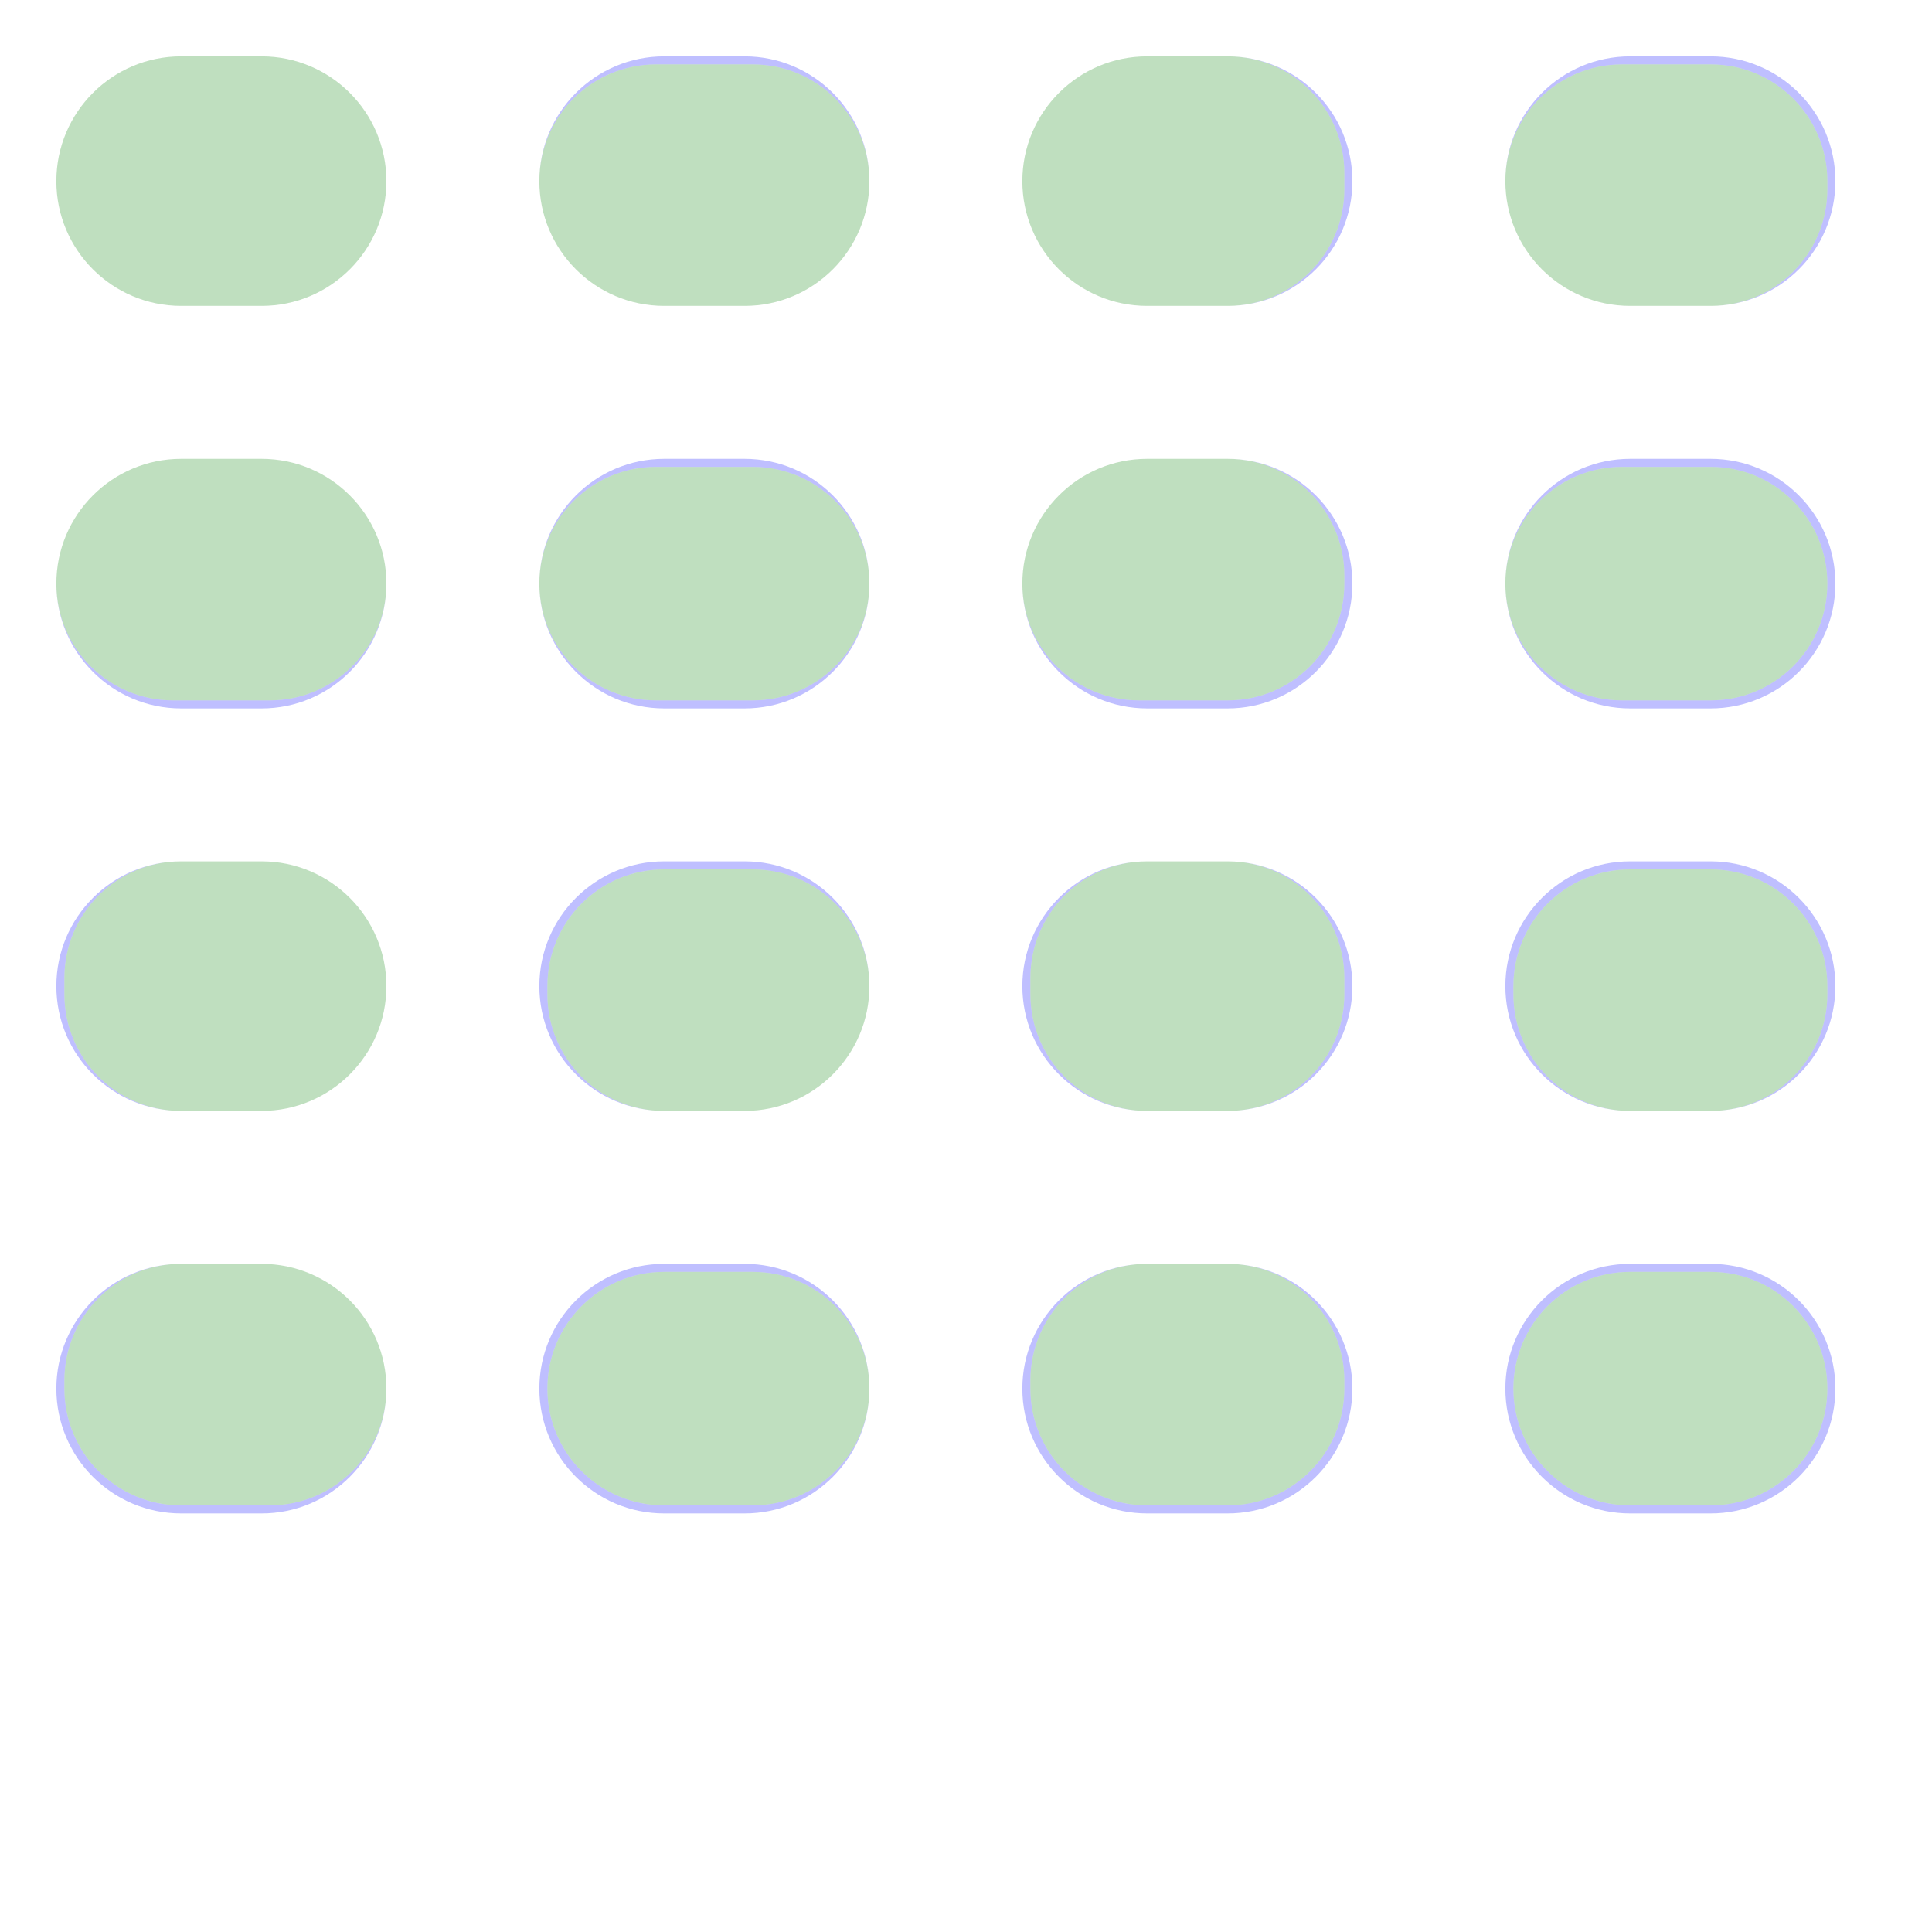 <?xml version="1.0" encoding="UTF-8" standalone="no"?><svg xmlns="http://www.w3.org/2000/svg" version="1.1" viewBox="0 0 480 480" ><rect x="0" y="0" width="480" height="480" fill="#333333" stroke="none"/><defs><clipPath id="clip_0"><polygon points="0 0,480 0,480 480,0 480" /></clipPath></defs><g clip-path="url(#clip_0)">	<path style="fill:#FFFFFF;" d="M 0,0 C 0,0 0,0 0,0 L 480,0 C 480,0 480,0 480,0 L 480,480 C 480,480 480,480 480,480 L 0,480 C 0,480 0,480 0,480 L 0,0 Z" /><defs><clipPath id="clip_1"><polygon points="0 0,480 0,480 480,0 480" /></clipPath></defs><g clip-path="url(#clip_1)">	<path style="fill:#FFFFFF;" d="M 0,0 C 0,0 0,0 0,0 L 480,0 C 480,0 480,0 480,0 L 480,480 C 480,480 480,480 480,480 L 0,480 C 0,480 0,480 0,480 L 0,0 Z" />	<path style="fill:#0000FF;fill-opacity:0.25" d="M 14,45 C 14,27.89 27.89,14 45,14 L 65,14 C 82.11,14 96,27.89 96,45 L 96,45 C 96,62.11 82.11,76 65,76 L 45,76 C 27.89,76 14,62.11 14,45 L 14,45 M 45,14 C 27.89,14 14,27.89 14,45 L 14,45 C 14,62.11 27.89,76 45,76 L 65,76 C 82.11,76 96,62.11 96,45 L 96,45 C 96,27.89 82.11,14 65,14 L 45,14 Z" />	<path style="fill:#008000;fill-opacity:0.25" d="M 45,14 C 27.89,14 14,27.89 14,45 L 14,45 C 14,62.11 27.89,76 45,76 L 65,76 C 82.11,76 96,62.11 96,45 L 96,45 C 96,27.89 82.11,14 65,14 L 45,14 Z" />	<path style="fill:#0000FF;fill-opacity:0.25" d="M 134,45 C 134,27.89 147.89,14 165,14 L 185,14 C 202.11,14 216,27.89 216,45 L 216,45 C 216,62.11 202.11,76 185,76 L 165,76 C 147.89,76 134,62.11 134,45 L 134,45 M 163,16 C 146.98,16 134,28.98 134,45 L 134,45 C 134,62.11 147.89,76 165,76 L 185,76 C 202.11,76 216,62.11 216,45 L 216,45 C 216,28.98 203.02,16 187,16 L 163,16 Z" />	<path style="fill:#008000;fill-opacity:0.25" d="M 163,16 C 146.98,16 134,28.98 134,45 L 134,45 C 134,62.11 147.89,76 165,76 L 185,76 C 202.11,76 216,62.11 216,45 L 216,45 C 216,28.98 203.02,16 187,16 L 163,16 Z" />	<path style="fill:#0000FF;fill-opacity:0.25" d="M 254,45 C 254,27.89 267.89,14 285,14 L 305,14 C 322.11,14 336,27.89 336,45 L 336,45 C 336,62.11 322.11,76 305,76 L 285,76 C 267.89,76 254,62.11 254,45 L 254,45 M 285,14 C 267.89,14 254,27.89 254,45 L 254,45 C 254,62.11 267.89,76 285,76 L 305,76 C 321.02,76 334,63.02 334,47 L 334,43 C 334,26.98 321.02,14 305,14 L 285,14 Z" />	<path style="fill:#008000;fill-opacity:0.25" d="M 285,14 C 267.89,14 254,27.89 254,45 L 254,45 C 254,62.11 267.89,76 285,76 L 305,76 C 321.02,76 334,63.02 334,47 L 334,43 C 334,26.98 321.02,14 305,14 L 285,14 Z" />	<path style="fill:#0000FF;fill-opacity:0.25" d="M 374,45 C 374,27.89 387.89,14 405,14 L 425,14 C 442.11,14 456,27.89 456,45 L 456,45 C 456,62.11 442.11,76 425,76 L 405,76 C 387.89,76 374,62.11 374,45 L 374,45 M 403,16 C 386.98,16 374,28.98 374,45 L 374,45 C 374,62.11 387.89,76 405,76 L 425,76 C 441.02,76 454,63.02 454,47 L 454,45 C 454,28.98 441.02,16 425,16 L 403,16 Z" />	<path style="fill:#008000;fill-opacity:0.25" d="M 403,16 C 386.98,16 374,28.98 374,45 L 374,45 C 374,62.11 387.89,76 405,76 L 425,76 C 441.02,76 454,63.02 454,47 L 454,45 C 454,28.98 441.02,16 425,16 L 403,16 Z" />	<path style="fill:#0000FF;fill-opacity:0.25" d="M 14,145 C 14,127.89 27.89,114 45,114 L 65,114 C 82.11,114 96,127.89 96,145 L 96,145 C 96,162.11 82.11,176 65,176 L 45,176 C 27.89,176 14,162.11 14,145 L 14,145 M 45,114 C 27.89,114 14,127.89 14,145 L 14,145 C 14,161.02 26.98,174 43,174 L 67,174 C 83.02,174 96,161.02 96,145 L 96,145 C 96,127.89 82.11,114 65,114 L 45,114 Z" />	<path style="fill:#008000;fill-opacity:0.25" d="M 45,114 C 27.89,114 14,127.89 14,145 L 14,145 C 14,161.02 26.98,174 43,174 L 67,174 C 83.02,174 96,161.02 96,145 L 96,145 C 96,127.89 82.11,114 65,114 L 45,114 Z" />	<path style="fill:#0000FF;fill-opacity:0.25" d="M 134,145 C 134,127.89 147.89,114 165,114 L 185,114 C 202.11,114 216,127.89 216,145 L 216,145 C 216,162.11 202.11,176 185,176 L 165,176 C 147.89,176 134,162.11 134,145 L 134,145 M 163,116 C 146.98,116 134,128.98 134,145 L 134,145 C 134,161.02 146.98,174 163,174 L 187,174 C 203.02,174 216,161.02 216,145 L 216,145 C 216,128.98 203.02,116 187,116 L 163,116 Z" />	<path style="fill:#008000;fill-opacity:0.25" d="M 163,116 C 146.98,116 134,128.98 134,145 L 134,145 C 134,161.02 146.98,174 163,174 L 187,174 C 203.02,174 216,161.02 216,145 L 216,145 C 216,128.98 203.02,116 187,116 L 163,116 Z" />	<path style="fill:#0000FF;fill-opacity:0.25" d="M 254,145 C 254,127.89 267.89,114 285,114 L 305,114 C 322.11,114 336,127.89 336,145 L 336,145 C 336,162.11 322.11,176 305,176 L 285,176 C 267.89,176 254,162.11 254,145 L 254,145 M 285,114 C 267.89,114 254,127.89 254,145 L 254,145 C 254,161.02 266.98,174 283,174 L 305,174 C 321.02,174 334,161.02 334,145 L 334,143 C 334,126.98 321.02,114 305,114 L 285,114 Z" />	<path style="fill:#008000;fill-opacity:0.25" d="M 285,114 C 267.89,114 254,127.89 254,145 L 254,145 C 254,161.02 266.98,174 283,174 L 305,174 C 321.02,174 334,161.02 334,145 L 334,143 C 334,126.98 321.02,114 305,114 L 285,114 Z" />	<path style="fill:#0000FF;fill-opacity:0.25" d="M 374,145 C 374,127.89 387.89,114 405,114 L 425,114 C 442.11,114 456,127.89 456,145 L 456,145 C 456,162.11 442.11,176 425,176 L 405,176 C 387.89,176 374,162.11 374,145 L 374,145 M 403,116 C 386.98,116 374,128.98 374,145 L 374,145 C 374,161.02 386.98,174 403,174 L 425,174 C 441.02,174 454,161.02 454,145 L 454,145 C 454,128.98 441.02,116 425,116 L 403,116 Z" />	<path style="fill:#008000;fill-opacity:0.25" d="M 403,116 C 386.98,116 374,128.98 374,145 L 374,145 C 374,161.02 386.98,174 403,174 L 425,174 C 441.02,174 454,161.02 454,145 L 454,145 C 454,128.98 441.02,116 425,116 L 403,116 Z" />	<path style="fill:#0000FF;fill-opacity:0.25" d="M 14,245 C 14,227.89 27.89,214 45,214 L 65,214 C 82.11,214 96,227.89 96,245 L 96,245 C 96,262.11 82.11,276 65,276 L 45,276 C 27.89,276 14,262.11 14,245 L 14,245 M 45,214 C 28.98,214 16,226.98 16,243 L 16,247 C 16,263.02 28.98,276 45,276 L 65,276 C 82.11,276 96,262.11 96,245 L 96,245 C 96,227.89 82.11,214 65,214 L 45,214 Z" />	<path style="fill:#008000;fill-opacity:0.25" d="M 45,214 C 28.98,214 16,226.98 16,243 L 16,247 C 16,263.02 28.98,276 45,276 L 65,276 C 82.11,276 96,262.11 96,245 L 96,245 C 96,227.89 82.11,214 65,214 L 45,214 Z" />	<path style="fill:#0000FF;fill-opacity:0.25" d="M 134,245 C 134,227.89 147.89,214 165,214 L 185,214 C 202.11,214 216,227.89 216,245 L 216,245 C 216,262.11 202.11,276 185,276 L 165,276 C 147.89,276 134,262.11 134,245 L 134,245 M 165,216 C 148.98,216 136,228.98 136,245 L 136,247 C 136,263.02 148.98,276 165,276 L 185,276 C 202.11,276 216,262.11 216,245 L 216,245 C 216,228.98 203.02,216 187,216 L 165,216 Z" />	<path style="fill:#008000;fill-opacity:0.25" d="M 165,216 C 148.98,216 136,228.98 136,245 L 136,247 C 136,263.02 148.98,276 165,276 L 185,276 C 202.11,276 216,262.11 216,245 L 216,245 C 216,228.98 203.02,216 187,216 L 165,216 Z" />	<path style="fill:#0000FF;fill-opacity:0.25" d="M 254,245 C 254,227.89 267.89,214 285,214 L 305,214 C 322.11,214 336,227.89 336,245 L 336,245 C 336,262.11 322.11,276 305,276 L 285,276 C 267.89,276 254,262.11 254,245 L 254,245 M 285,214 C 268.98,214 256,226.98 256,243 L 256,247 C 256,263.02 268.98,276 285,276 L 305,276 C 321.02,276 334,263.02 334,247 L 334,243 C 334,226.98 321.02,214 305,214 L 285,214 Z" />	<path style="fill:#008000;fill-opacity:0.25" d="M 285,214 C 268.98,214 256,226.98 256,243 L 256,247 C 256,263.02 268.98,276 285,276 L 305,276 C 321.02,276 334,263.02 334,247 L 334,243 C 334,226.98 321.02,214 305,214 L 285,214 Z" />	<path style="fill:#0000FF;fill-opacity:0.25" d="M 374,245 C 374,227.89 387.89,214 405,214 L 425,214 C 442.11,214 456,227.89 456,245 L 456,245 C 456,262.11 442.11,276 425,276 L 405,276 C 387.89,276 374,262.11 374,245 L 374,245 M 405,216 C 388.98,216 376,228.98 376,245 L 376,247 C 376,263.02 388.98,276 405,276 L 425,276 C 441.02,276 454,263.02 454,247 L 454,245 C 454,228.98 441.02,216 425,216 L 405,216 Z" />	<path style="fill:#008000;fill-opacity:0.25" d="M 405,216 C 388.98,216 376,228.98 376,245 L 376,247 C 376,263.02 388.98,276 405,276 L 425,276 C 441.02,276 454,263.02 454,247 L 454,245 C 454,228.98 441.02,216 425,216 L 405,216 Z" />	<path style="fill:#0000FF;fill-opacity:0.25" d="M 14,345 C 14,327.89 27.89,314 45,314 L 65,314 C 82.11,314 96,327.89 96,345 L 96,345 C 96,362.11 82.11,376 65,376 L 45,376 C 27.89,376 14,362.11 14,345 L 14,345 M 45,314 C 28.98,314 16,326.98 16,343 L 16,345 C 16,361.02 28.98,374 45,374 L 67,374 C 83.02,374 96,361.02 96,345 L 96,345 C 96,327.89 82.11,314 65,314 L 45,314 Z" />	<path style="fill:#008000;fill-opacity:0.25" d="M 45,314 C 28.98,314 16,326.98 16,343 L 16,345 C 16,361.02 28.98,374 45,374 L 67,374 C 83.02,374 96,361.02 96,345 L 96,345 C 96,327.89 82.11,314 65,314 L 45,314 Z" />	<path style="fill:#0000FF;fill-opacity:0.25" d="M 134,345 C 134,327.89 147.89,314 165,314 L 185,314 C 202.11,314 216,327.89 216,345 L 216,345 C 216,362.11 202.11,376 185,376 L 165,376 C 147.89,376 134,362.11 134,345 L 134,345 M 165,316 C 148.98,316 136,328.98 136,345 L 136,345 C 136,361.02 148.98,374 165,374 L 187,374 C 203.02,374 216,361.02 216,345 L 216,345 C 216,328.98 203.02,316 187,316 L 165,316 Z" />	<path style="fill:#008000;fill-opacity:0.25" d="M 165,316 C 148.98,316 136,328.98 136,345 L 136,345 C 136,361.02 148.98,374 165,374 L 187,374 C 203.02,374 216,361.02 216,345 L 216,345 C 216,328.98 203.02,316 187,316 L 165,316 Z" />	<path style="fill:#0000FF;fill-opacity:0.25" d="M 254,345 C 254,327.89 267.89,314 285,314 L 305,314 C 322.11,314 336,327.89 336,345 L 336,345 C 336,362.11 322.11,376 305,376 L 285,376 C 267.89,376 254,362.11 254,345 L 254,345 M 285,314 C 268.98,314 256,326.98 256,343 L 256,345 C 256,361.02 268.98,374 285,374 L 305,374 C 321.02,374 334,361.02 334,345 L 334,343 C 334,326.98 321.02,314 305,314 L 285,314 Z" />	<path style="fill:#008000;fill-opacity:0.25" d="M 285,314 C 268.98,314 256,326.98 256,343 L 256,345 C 256,361.02 268.98,374 285,374 L 305,374 C 321.02,374 334,361.02 334,345 L 334,343 C 334,326.98 321.02,314 305,314 L 285,314 Z" />	<path style="fill:#0000FF;fill-opacity:0.25" d="M 374,345 C 374,327.89 387.89,314 405,314 L 425,314 C 442.11,314 456,327.89 456,345 L 456,345 C 456,362.11 442.11,376 425,376 L 405,376 C 387.89,376 374,362.11 374,345 L 374,345 M 405,316 C 388.98,316 376,328.98 376,345 L 376,345 C 376,361.02 388.98,374 405,374 L 425,374 C 441.02,374 454,361.02 454,345 L 454,345 C 454,328.98 441.02,316 425,316 L 405,316 Z" />	<path style="fill:#008000;fill-opacity:0.25" d="M 405,316 C 388.98,316 376,328.98 376,345 L 376,345 C 376,361.02 388.98,374 405,374 L 425,374 C 441.02,374 454,361.02 454,345 L 454,345 C 454,328.98 441.02,316 425,316 L 405,316 Z" /></g></g></svg>